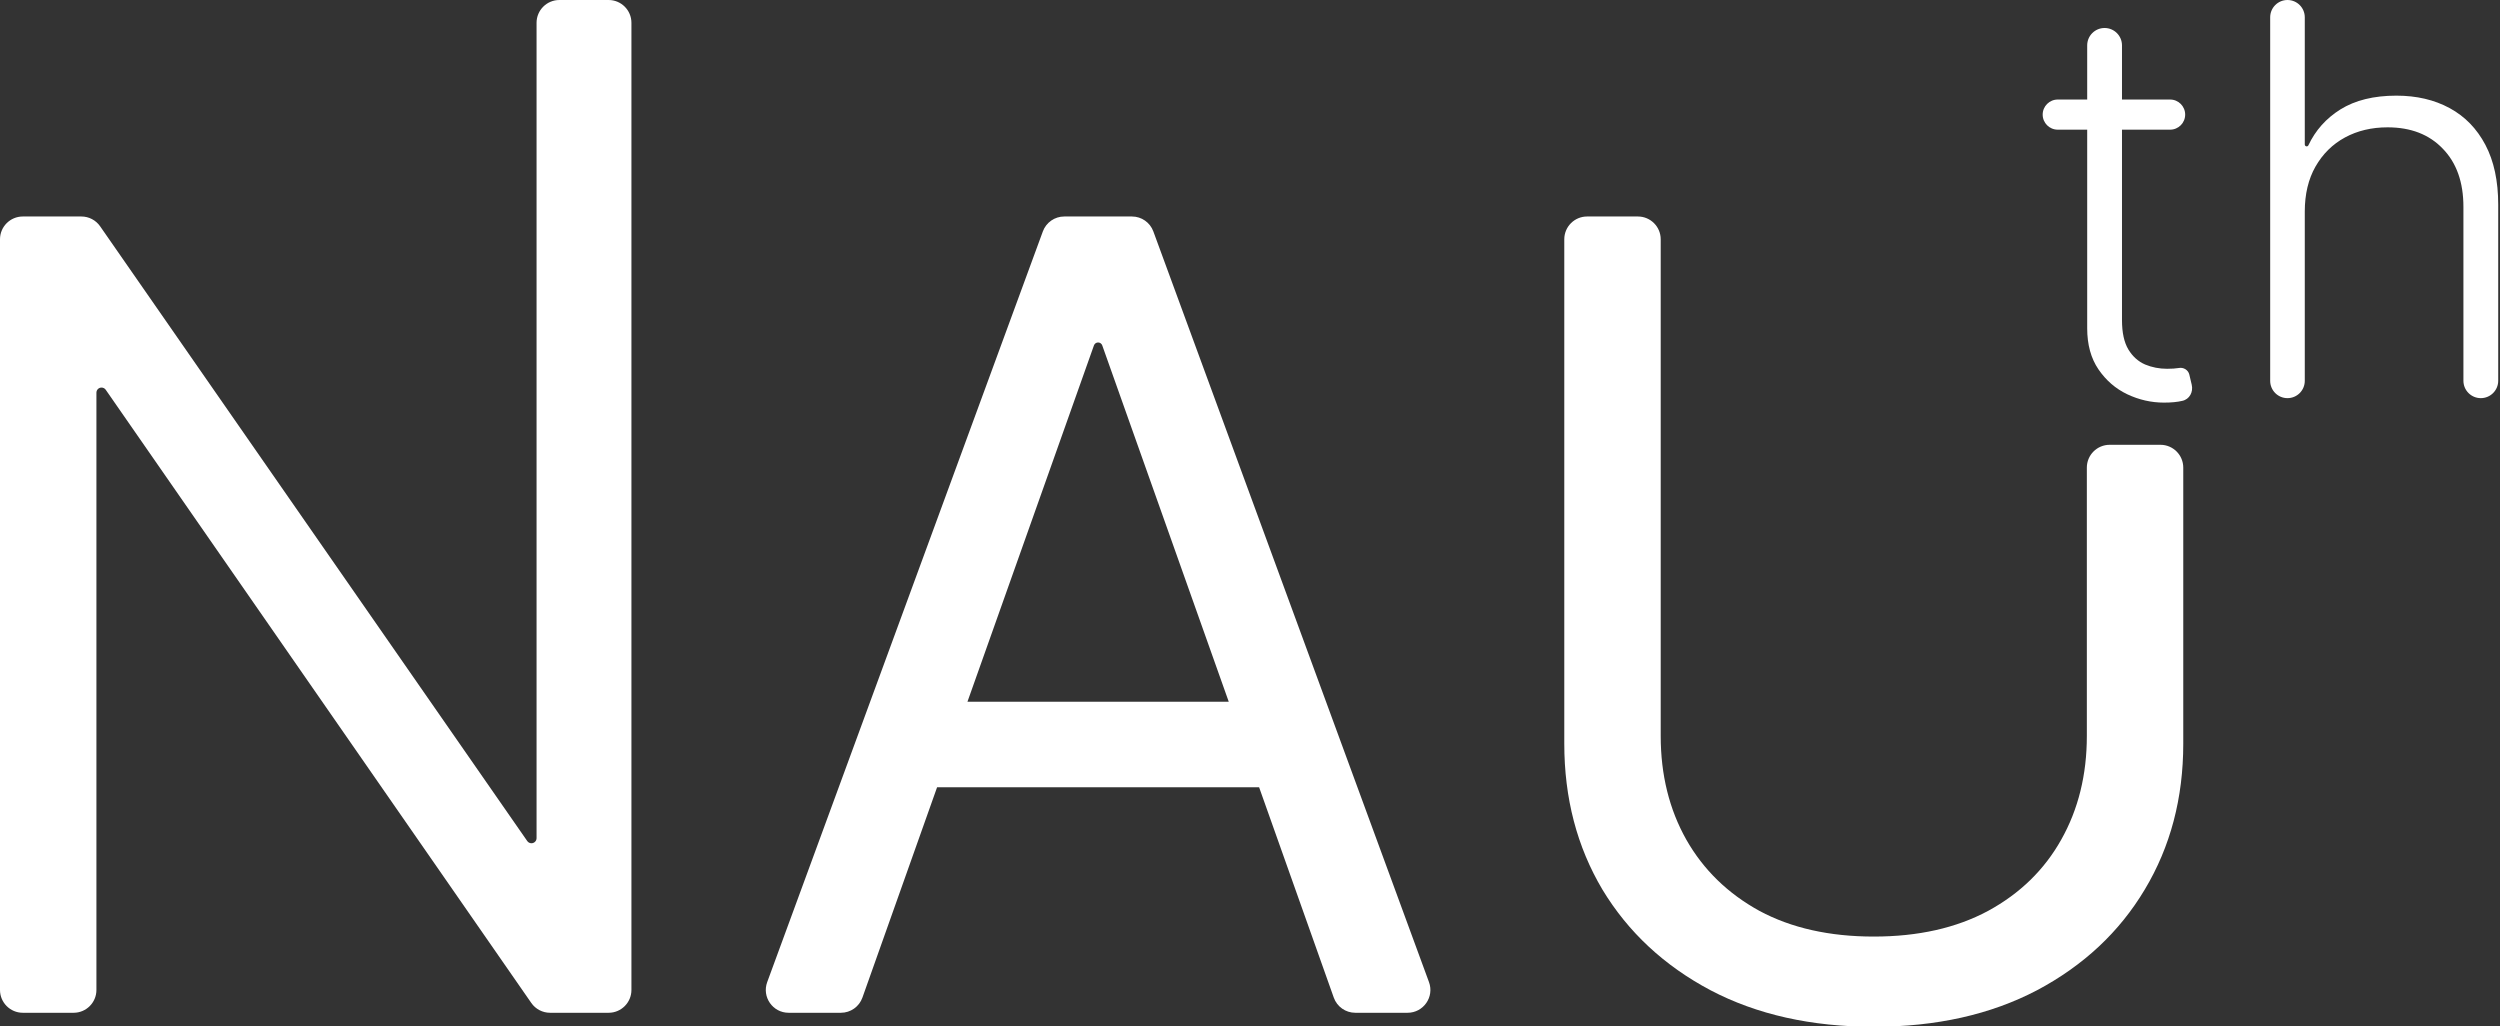 <svg width="548" height="225" viewBox="0 0 548 225" fill="none" xmlns="http://www.w3.org/2000/svg">
<rect x="0" y="0" width="548" height="225" fill="#333333" stroke="none"/>
<g clip-path="url(#clip0_6_2)">
<path d="M133.409 0C136.171 0 138.409 2.239 138.409 5V217C138.409 219.761 136.171 222 133.409 222H120.571C118.932 222 117.397 221.197 116.463 219.851L23.175 85.436C22.966 85.134 22.622 84.954 22.255 84.954V84.954C21.637 84.954 21.136 85.456 21.136 86.074V217C21.136 219.761 18.898 222 16.136 222H5C2.239 222 0 219.761 0 217V52.455C0 49.693 2.239 47.455 5 47.455H17.84C19.478 47.455 21.012 48.257 21.946 49.602L115.575 184.36C115.784 184.661 116.128 184.841 116.494 184.841V184.841C117.113 184.841 117.614 184.34 117.614 183.722V5C117.614 2.239 119.852 0 122.614 0H133.409Z" fill="white"/>
<path d="M189.043 218.673C188.335 220.667 186.448 222 184.331 222H172.865C169.389 222 166.974 218.54 168.172 215.277L228.591 50.731C229.314 48.763 231.188 47.455 233.285 47.455H248.122C250.219 47.455 252.093 48.763 252.815 50.731L313.234 215.277C314.433 218.54 312.017 222 308.541 222H297.075C294.958 222 293.071 220.667 292.363 218.673L241.613 75.711C241.476 75.326 241.112 75.068 240.703 75.068V75.068C240.294 75.068 239.93 75.326 239.793 75.711L189.043 218.673ZM196.044 158.818C196.044 156.057 198.283 153.818 201.044 153.818H280.362C283.124 153.818 285.362 156.057 285.362 158.818V167.568C285.362 170.33 283.124 172.568 280.362 172.568H201.044C198.283 172.568 196.044 170.33 196.044 167.568V158.818Z" fill="white"/>
<path d="M457.436 102.5C457.436 99.739 459.675 97.5 462.436 97.5H473.572C476.334 97.5 478.572 99.739 478.572 102.5V163.023C478.572 174.955 475.76 185.608 470.135 194.983C464.567 204.301 456.697 211.659 446.527 217.057C436.357 222.398 424.425 225.068 410.732 225.068C397.038 225.068 385.107 222.398 374.936 217.057C364.766 211.659 356.868 204.301 351.243 194.983C345.675 185.608 342.891 174.955 342.891 163.023V52.455C342.891 49.693 345.129 47.455 347.891 47.455H359.027C361.788 47.455 364.027 49.693 364.027 52.455V161.318C364.027 169.841 365.902 177.426 369.652 184.074C373.402 190.665 378.743 195.864 385.675 199.67C392.663 203.42 401.016 205.295 410.732 205.295C420.447 205.295 428.8 203.42 435.788 199.67C442.777 195.864 448.118 190.665 451.811 184.074C455.561 177.426 457.436 169.841 457.436 161.318V102.5Z" fill="white"/>
<path d="M475.688 21.818C477.511 21.818 478.99 23.297 478.99 25.121V25.121C478.99 26.945 477.511 28.423 475.688 28.423H451.057C449.233 28.423 447.754 26.945 447.754 25.121V25.121C447.754 23.297 449.233 21.818 451.057 21.818H475.688ZM457.513 9.95C457.513 7.844 459.22 6.136 461.327 6.136V6.136C463.433 6.136 465.141 7.844 465.141 9.95V70.185C465.141 72.912 465.609 75.057 466.547 76.619C467.484 78.153 468.706 79.247 470.212 79.901C471.717 80.526 473.322 80.838 475.027 80.838C476.021 80.838 476.874 80.781 477.584 80.668V80.668C478.617 80.461 479.658 81.087 479.901 82.113L480.427 84.342C480.8 85.923 479.941 87.535 478.351 87.869V87.869C477.271 88.125 475.936 88.253 474.345 88.253C471.561 88.253 468.876 87.642 466.291 86.421C463.734 85.199 461.632 83.381 459.984 80.966C458.337 78.551 457.513 75.554 457.513 71.974V9.95Z" fill="white"/>
<path d="M505.208 46.364V83.48C505.208 85.575 503.51 87.273 501.415 87.273V87.273C499.321 87.273 497.623 85.575 497.623 83.48V3.793C497.623 1.698 499.321 0 501.415 0V0C503.51 0 505.208 1.698 505.208 3.793V31.673C505.208 31.902 505.394 32.088 505.623 32.088V32.088C505.785 32.088 505.933 31.993 506.002 31.845C507.539 28.578 509.873 25.96 513.006 23.991C516.245 21.974 520.336 20.966 525.279 20.966C529.711 20.966 533.603 21.875 536.955 23.693C540.308 25.511 542.921 28.196 544.796 31.747C546.671 35.298 547.609 39.673 547.609 44.872V83.459C547.609 85.565 545.901 87.273 543.795 87.273V87.273C541.688 87.273 539.981 85.565 539.981 83.459V45.341C539.981 39.943 538.475 35.696 535.464 32.599C532.481 29.474 528.447 27.912 523.362 27.912C519.867 27.912 516.756 28.651 514.029 30.128C511.302 31.605 509.143 33.736 507.552 36.52C505.989 39.276 505.208 42.557 505.208 46.364Z" fill="white"/>
</g>
<defs>
<clipPath id="clip0_6_2">
<rect width="548" height="225" fill="white"/>
</clipPath>
</defs>
</svg>
